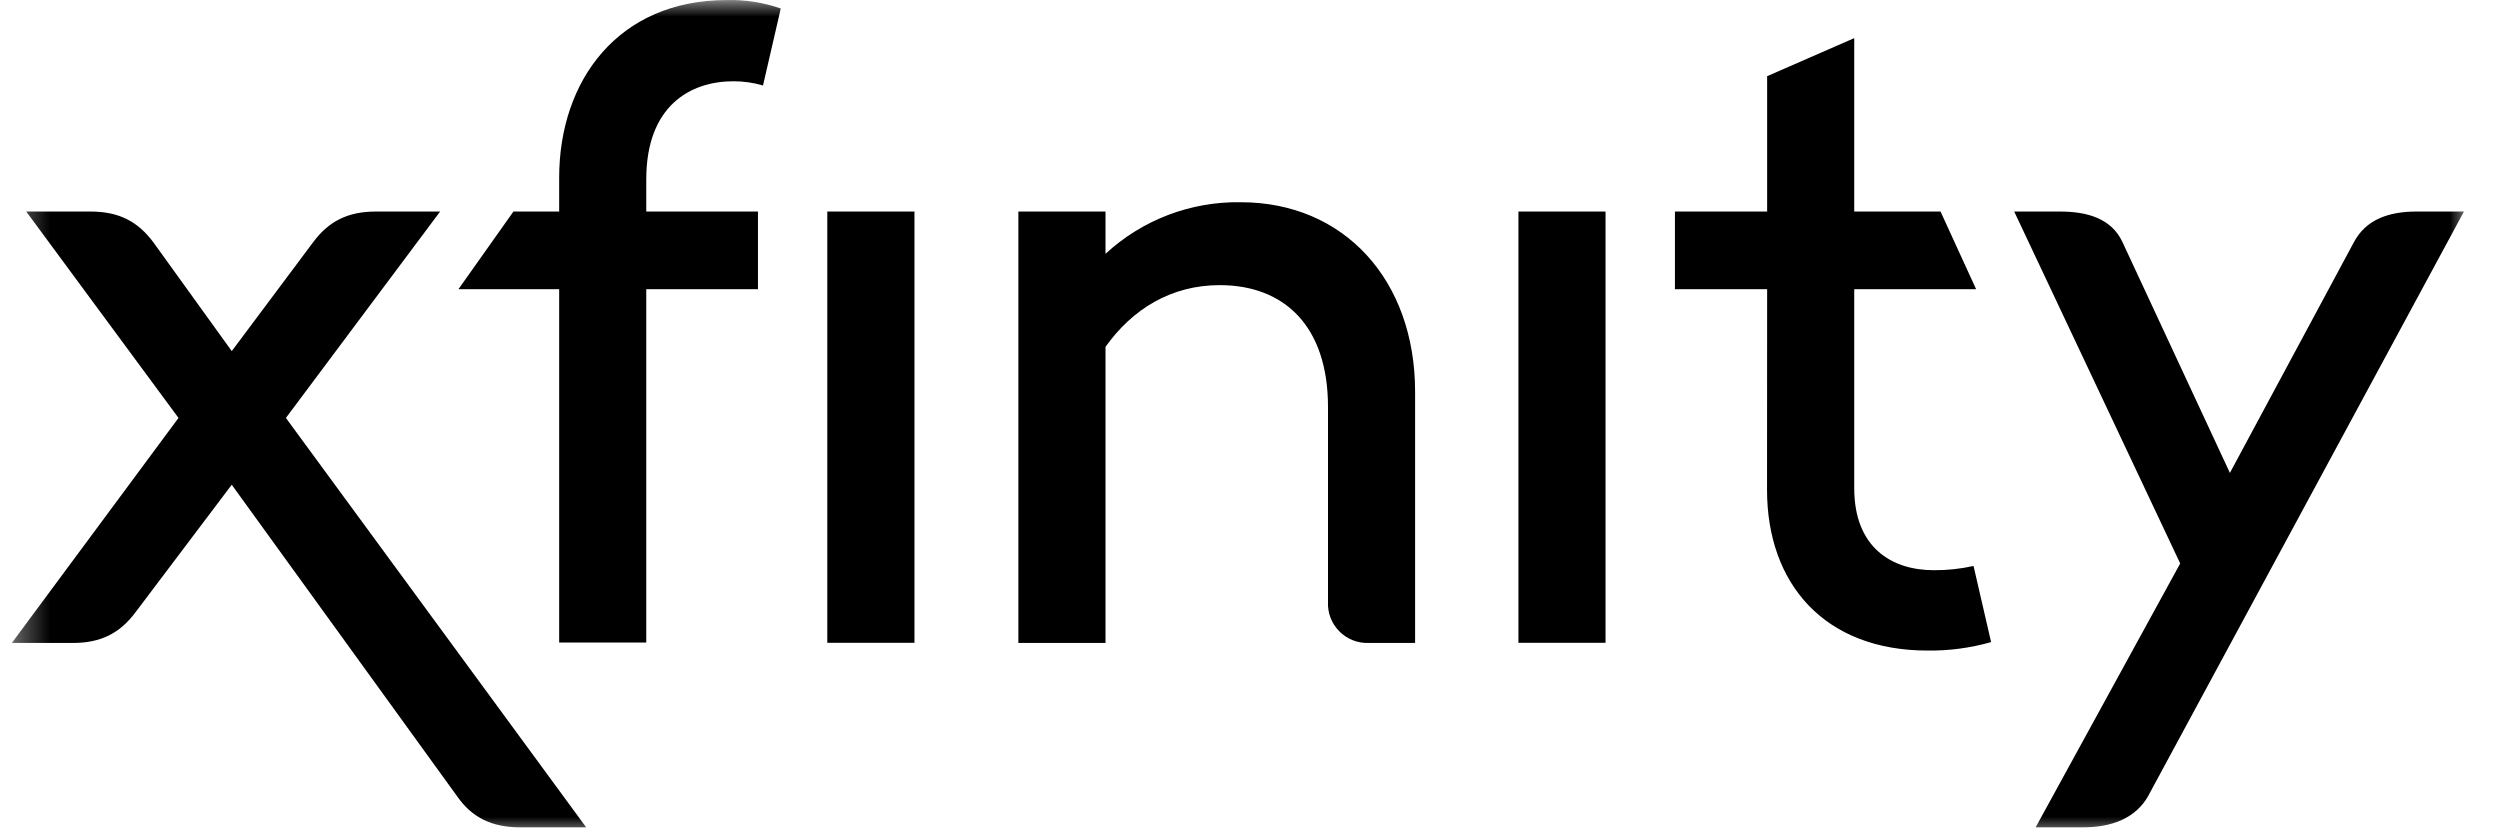 <svg width="75" height="25" viewBox="0 0 75 25" fill="none" xmlns="http://www.w3.org/2000/svg">
<mask id="mask0_96_433" style="mask-type:luminance" maskUnits="userSpaceOnUse" x="0" y="0" width="75" height="25">
<path d="M74.039 0H0.355V25H74.039V0Z" fill="white"/>
</mask>
<g mask="url(#mask0_96_433)">
<path d="M8.577 12.538L13.204 6.346H11.277C10.415 6.346 9.856 6.651 9.399 7.26L6.953 10.533L4.594 7.26C4.136 6.651 3.579 6.346 2.714 6.346H0.787L5.355 12.538L0.355 19.289H2.183C3.045 19.289 3.603 18.983 4.06 18.375L6.952 14.542L13.728 23.908C14.159 24.517 14.743 24.82 15.606 24.82H17.585L8.577 12.538ZM45.553 19.284H48.166V6.346H45.553V19.284ZM24.819 19.284H27.434V6.346H24.819V19.284ZM64.46 23.852L73.919 6.346H72.497C71.635 6.346 70.974 6.6 70.62 7.26L66.897 14.187L63.673 7.26C63.351 6.574 62.657 6.346 61.795 6.346H60.426L65.406 16.904L61.069 24.82H62.489C63.367 24.82 64.079 24.543 64.46 23.857V23.852ZM30.551 6.346V19.289H33.165V10.406C33.977 9.264 35.145 8.554 36.591 8.554C38.518 8.554 39.84 9.772 39.84 12.209V18.046C39.831 18.209 39.856 18.372 39.914 18.526C39.971 18.679 40.06 18.818 40.175 18.935C40.289 19.052 40.427 19.144 40.579 19.205C40.731 19.266 40.894 19.294 41.057 19.289H42.453V11.751C42.453 8.402 40.322 6.067 37.225 6.067C35.723 6.041 34.268 6.595 33.165 7.615V6.346H30.551ZM53.011 14.698C53.011 17.515 54.736 19.517 57.829 19.517C58.473 19.525 59.114 19.439 59.733 19.263L59.206 16.979C58.815 17.066 58.415 17.109 58.014 17.106C56.745 17.106 55.627 16.422 55.627 14.645V8.675H59.283L58.216 6.346H55.627V1.144L53.014 2.286V6.346H50.248V8.675H53.014L53.011 14.698ZM16.775 8.675V19.276H19.388V8.675H22.739V6.346H19.388V5.382C19.388 3.174 20.709 2.438 22.002 2.438C22.302 2.437 22.602 2.48 22.89 2.565L23.423 0.255C22.902 0.073 22.351 -0.013 21.799 0.002C18.552 0.002 16.775 2.411 16.775 5.331V6.346H15.403L13.754 8.675H16.775Z" fill="black"/>
</g>
</svg>
